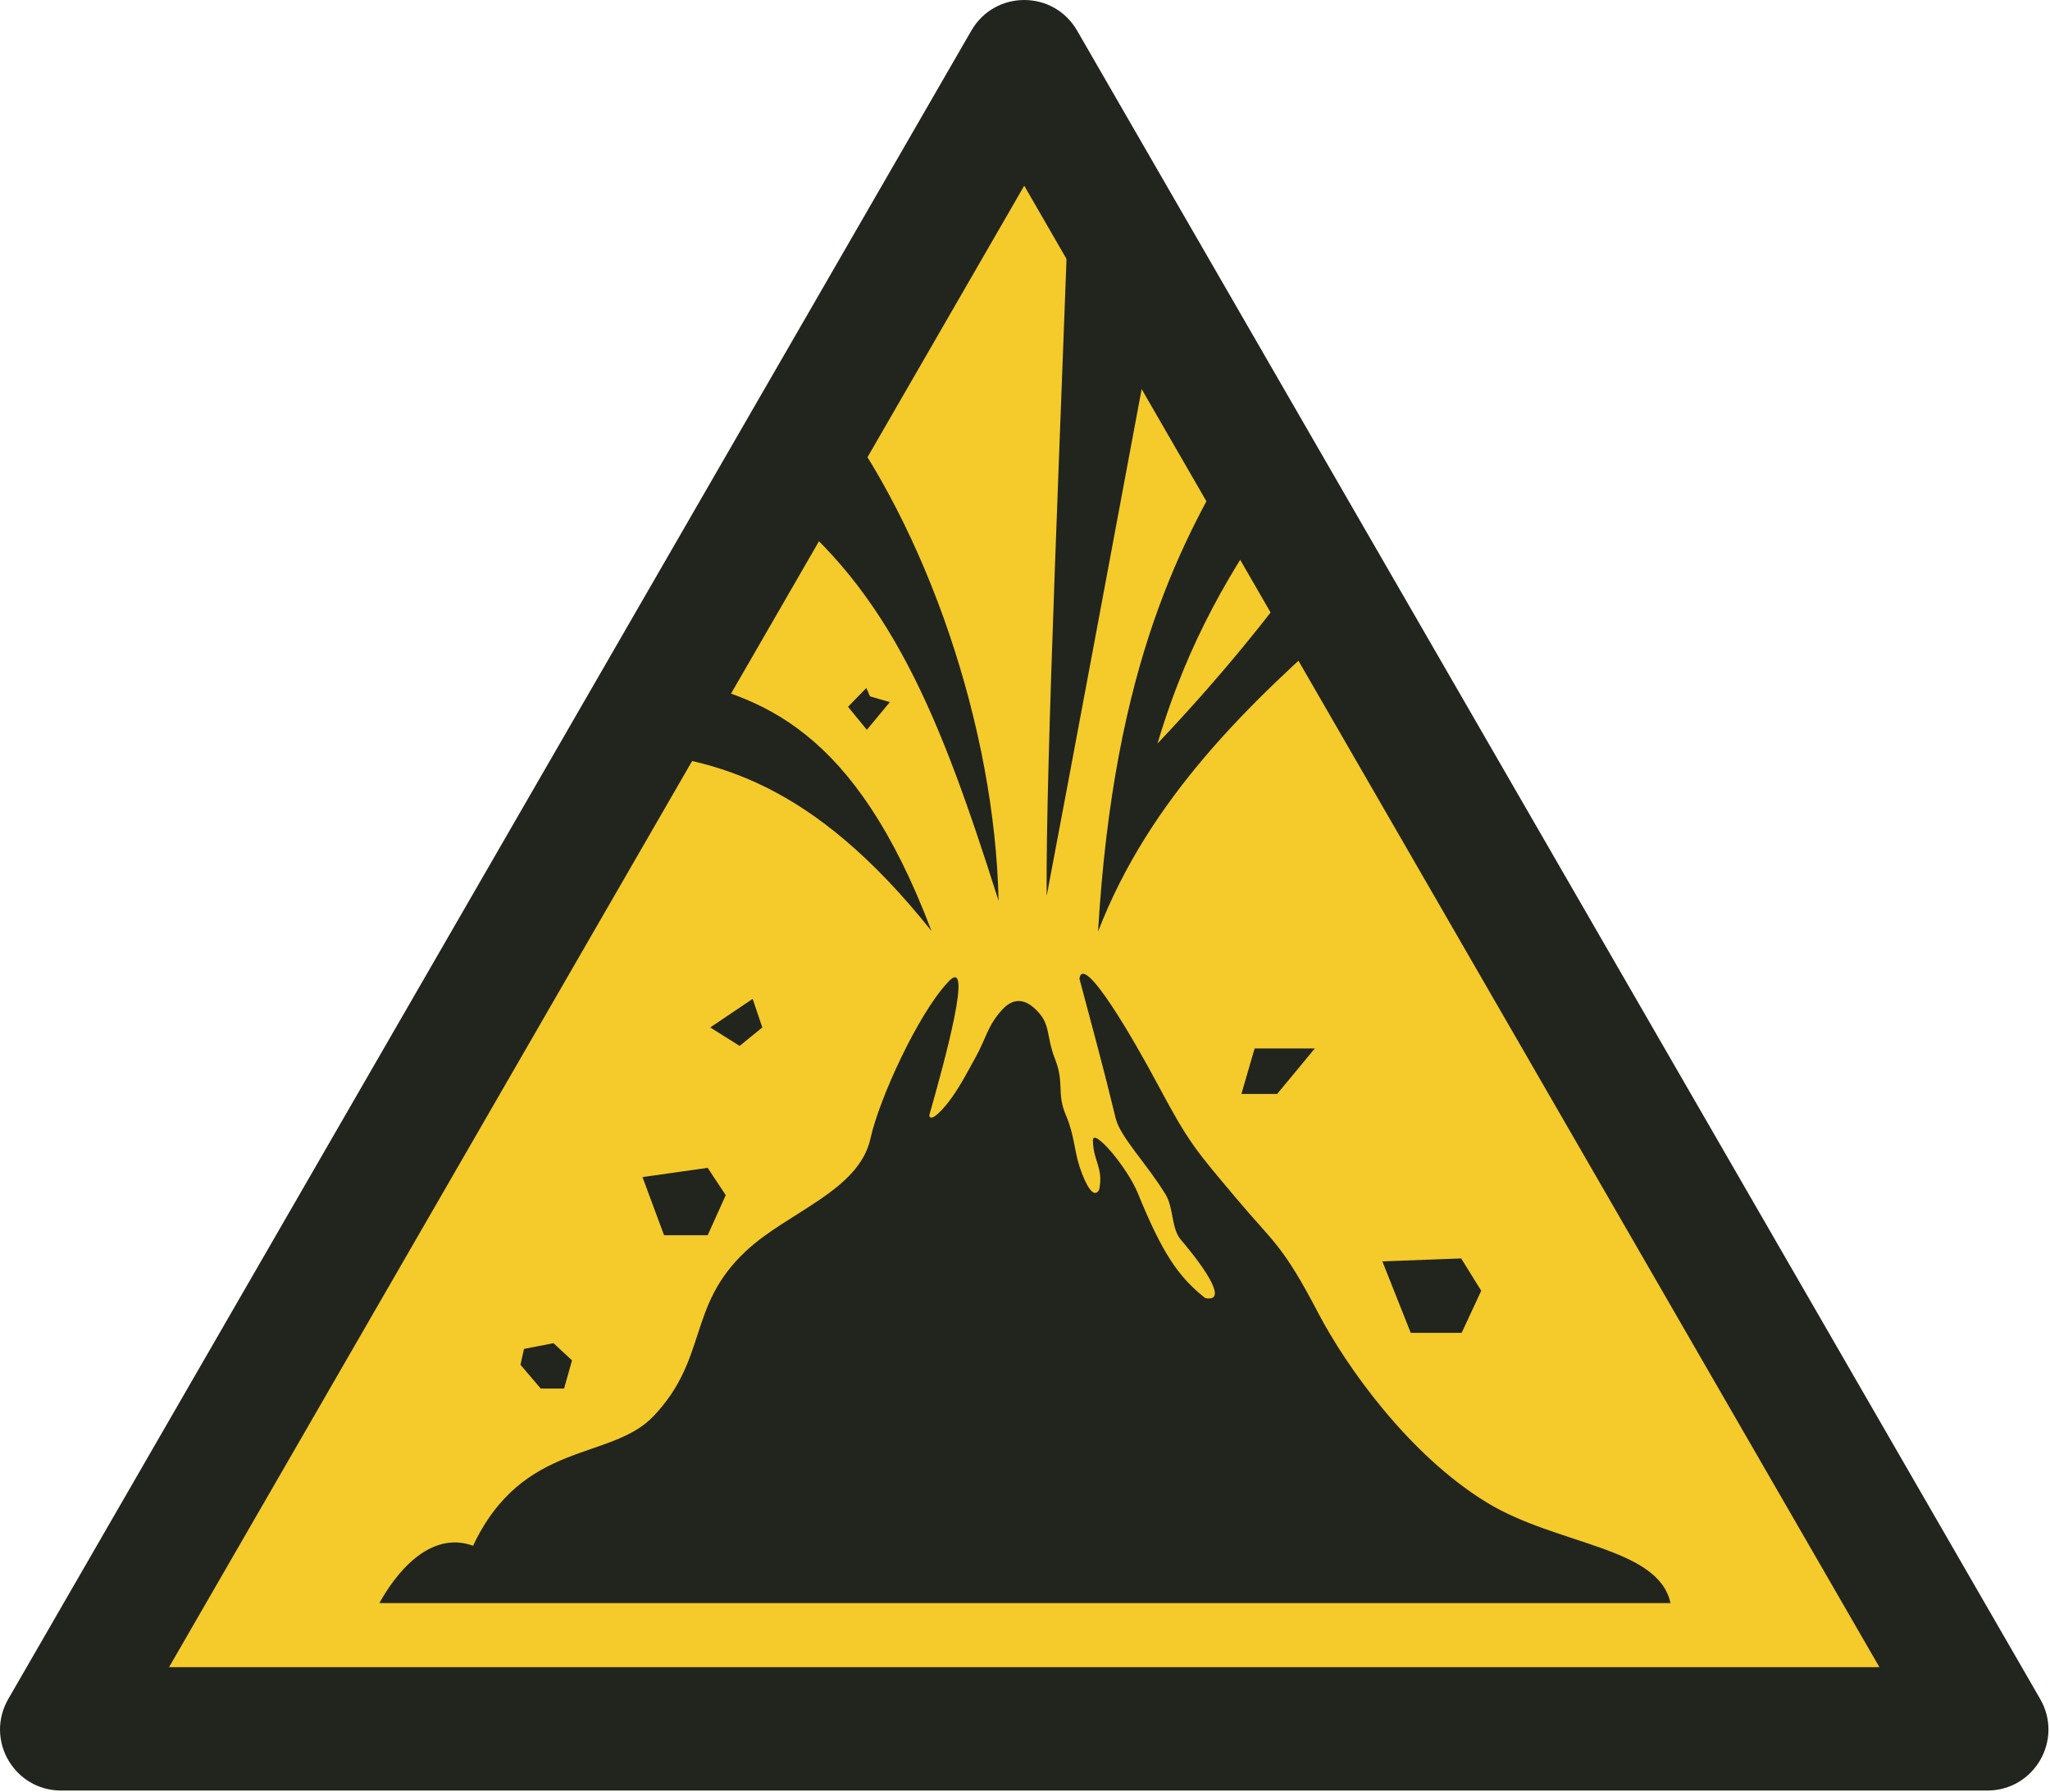 <?xml version="1.0" encoding="UTF-8"?>
<!DOCTYPE svg PUBLIC "-//W3C//DTD SVG 1.1//EN" "http://www.w3.org/Graphics/SVG/1.1/DTD/svg11.dtd">
<!-- Creator: Corel DESIGNER -->
<svg xmlns="http://www.w3.org/2000/svg" xml:space="preserve" width="40mm" height="34.958mm" version="1.1" style="shape-rendering:geometricPrecision; text-rendering:geometricPrecision; image-rendering:optimizeQuality; fill-rule:evenodd; clip-rule:evenodd"
viewBox="0 0 2000 1747.89"
 xmlns:xlink="http://www.w3.org/1999/xlink"
 xmlns:xodm="http://www.corel.com/coreldraw/odm/2003">
 <defs>
  <style type="text/css">
   <![CDATA[
    .fil0 {fill:#F5CA2B}
    .fil1 {fill:#21251E}
   ]]>
  </style>
 </defs>
<symbol id="ISO_x0020_7010_x0020_W075" viewBox="-3750 -1713.79 3500 3058.8">
 <polygon class="fil0" points="-354.8,1239.29 -3644.03,1239.29 -1999.41,-1609.28 "/>
 <polygon class="fil0" points="-354.8,1239.29 -3644.03,1239.29 -1999.41,-1609.28 "/>
 <path class="fil1" d="M-3461.2 1134.3l1461.2 -2530.87 1461.2 2530.87 -2922.4 0zm3106.61 210.7l-3290.81 0.01c-80.57,0 -130.66,-86.75 -90.38,-156.53l1645.4 -2849.94c40.28,-69.78 140.46,-69.78 180.75,0l1645.4 2849.94c40.29,69.78 -9.8,156.52 -90.38,156.52z"/>
 <path class="fil1" d="M-1497.32 529.89c47.12,89.96 153.94,241.47 287.68,323.09 120.17,73.33 292.89,75.39 313.88,171.8l-1093.96 0 -1112.09 0c25.46,-46.2 83.88,-125.46 160.11,-97.96 85.6,-181.18 235.2,-144.27 308.39,-221.47 93.79,-98.94 57.22,-187.68 157.39,-281.56 72.03,-67.52 193.56,-102.9 213.26,-192.87 14.7,-67.15 80.73,-211.1 131.11,-265.52 47.76,-54.76 -5.32,136.65 -30.66,226.01 1.76,14.31 25.69,-11.94 38.6,-30.37 17.33,-24.75 28.56,-47.27 40.34,-68.4 19.05,-34.15 20.11,-53.42 45.36,-81.32 17.1,-18.9 35.95,-19.91 54.58,-3.38 30.14,26.75 19.36,45.03 36.04,87.6 16.33,41.7 2.22,58.24 18.62,96.12 14.12,32.63 13.93,59.51 23.36,87.98 10.35,31.25 24.23,56.04 33.37,38.89 7.65,-36.76 -9.88,-48.77 -10.65,-82.58 -2.44,-27.36 58.11,43.15 76.74,88.75 40.83,99.91 68,142 115.1,178.99 37.07,7.25 6.62,-42.75 -41.79,-99.87 -16.3,-19.23 -11.92,-54.02 -25.95,-77.12 -31.3,-51.53 -77.55,-98.18 -85.22,-130.02 -20.04,-83.2 -40.29,-157.11 -61.93,-238.55 6.5,-45.06 91.84,102.06 134.68,182.45 53,99.49 64.75,111.19 133.09,192.57 65.51,78.02 78.38,77.98 140.58,196.74zm109.23 -88.88l134.63 -5.01 34.28 55.19 -33.45 71.91 -86.97 0 -48.5 -122.09zm-218.25 -363.75l102.85 0 -64.39 77.77 -61.05 0 22.58 -77.77zm-1197.93 503.51l31.61 29.35 -13.55 48.17 -39.89 0 -34.62 -40.64 6.03 -27.1 50.42 -9.79zm152.03 -283.73l111.38 -15.8 30.86 46.66 -30.86 68.49 -74.51 0 -36.88 -99.35zm115.76 -255.64l72.47 -48.8 16.5 48.8 -38.75 31.57 -50.23 -31.57zm266.7 -579.91l-31.26 32.15 32.15 39.29 39.3 -47.33 -33.93 -9.83 -6.25 -14.28zm111.31 415.11c-131.45,-347.75 -292.81,-402.28 -448.7,-433.21l-72.54 125.64c151.08,14.5 317.08,51.62 521.24,307.57zm-273.39 -736.85c205.03,155.96 289.32,374.31 387.99,685.24 -6.03,-293.12 -121.4,-636 -290.34,-854.37l-97.64 169.13zm511.42 -612.27c-15.93,458.61 -43.22,1067.64 -41.25,1289.33 35.68,-187.36 117.45,-625.78 192.46,-1027.43l-151.21 -261.9zm293.5 508.36c-102.87,168.34 -219.93,384.11 -246.9,841.67 88.45,-228.82 259.4,-391.24 423.64,-535.53l-59 -102.2c-71.55,98.8 -154.62,202.23 -263.11,316.59 53.57,-179.84 128.98,-301.67 207.37,-413.14l-62 -107.38z"/>
</symbol>
 <g id="Ebene_x0020_1">
  <use transform="scale(0.571 0.571)" y="0" width="3500" height="3058.8" xlink:href="#ISO_x0020_7010_x0020_W075"/>
 </g>
</svg>
